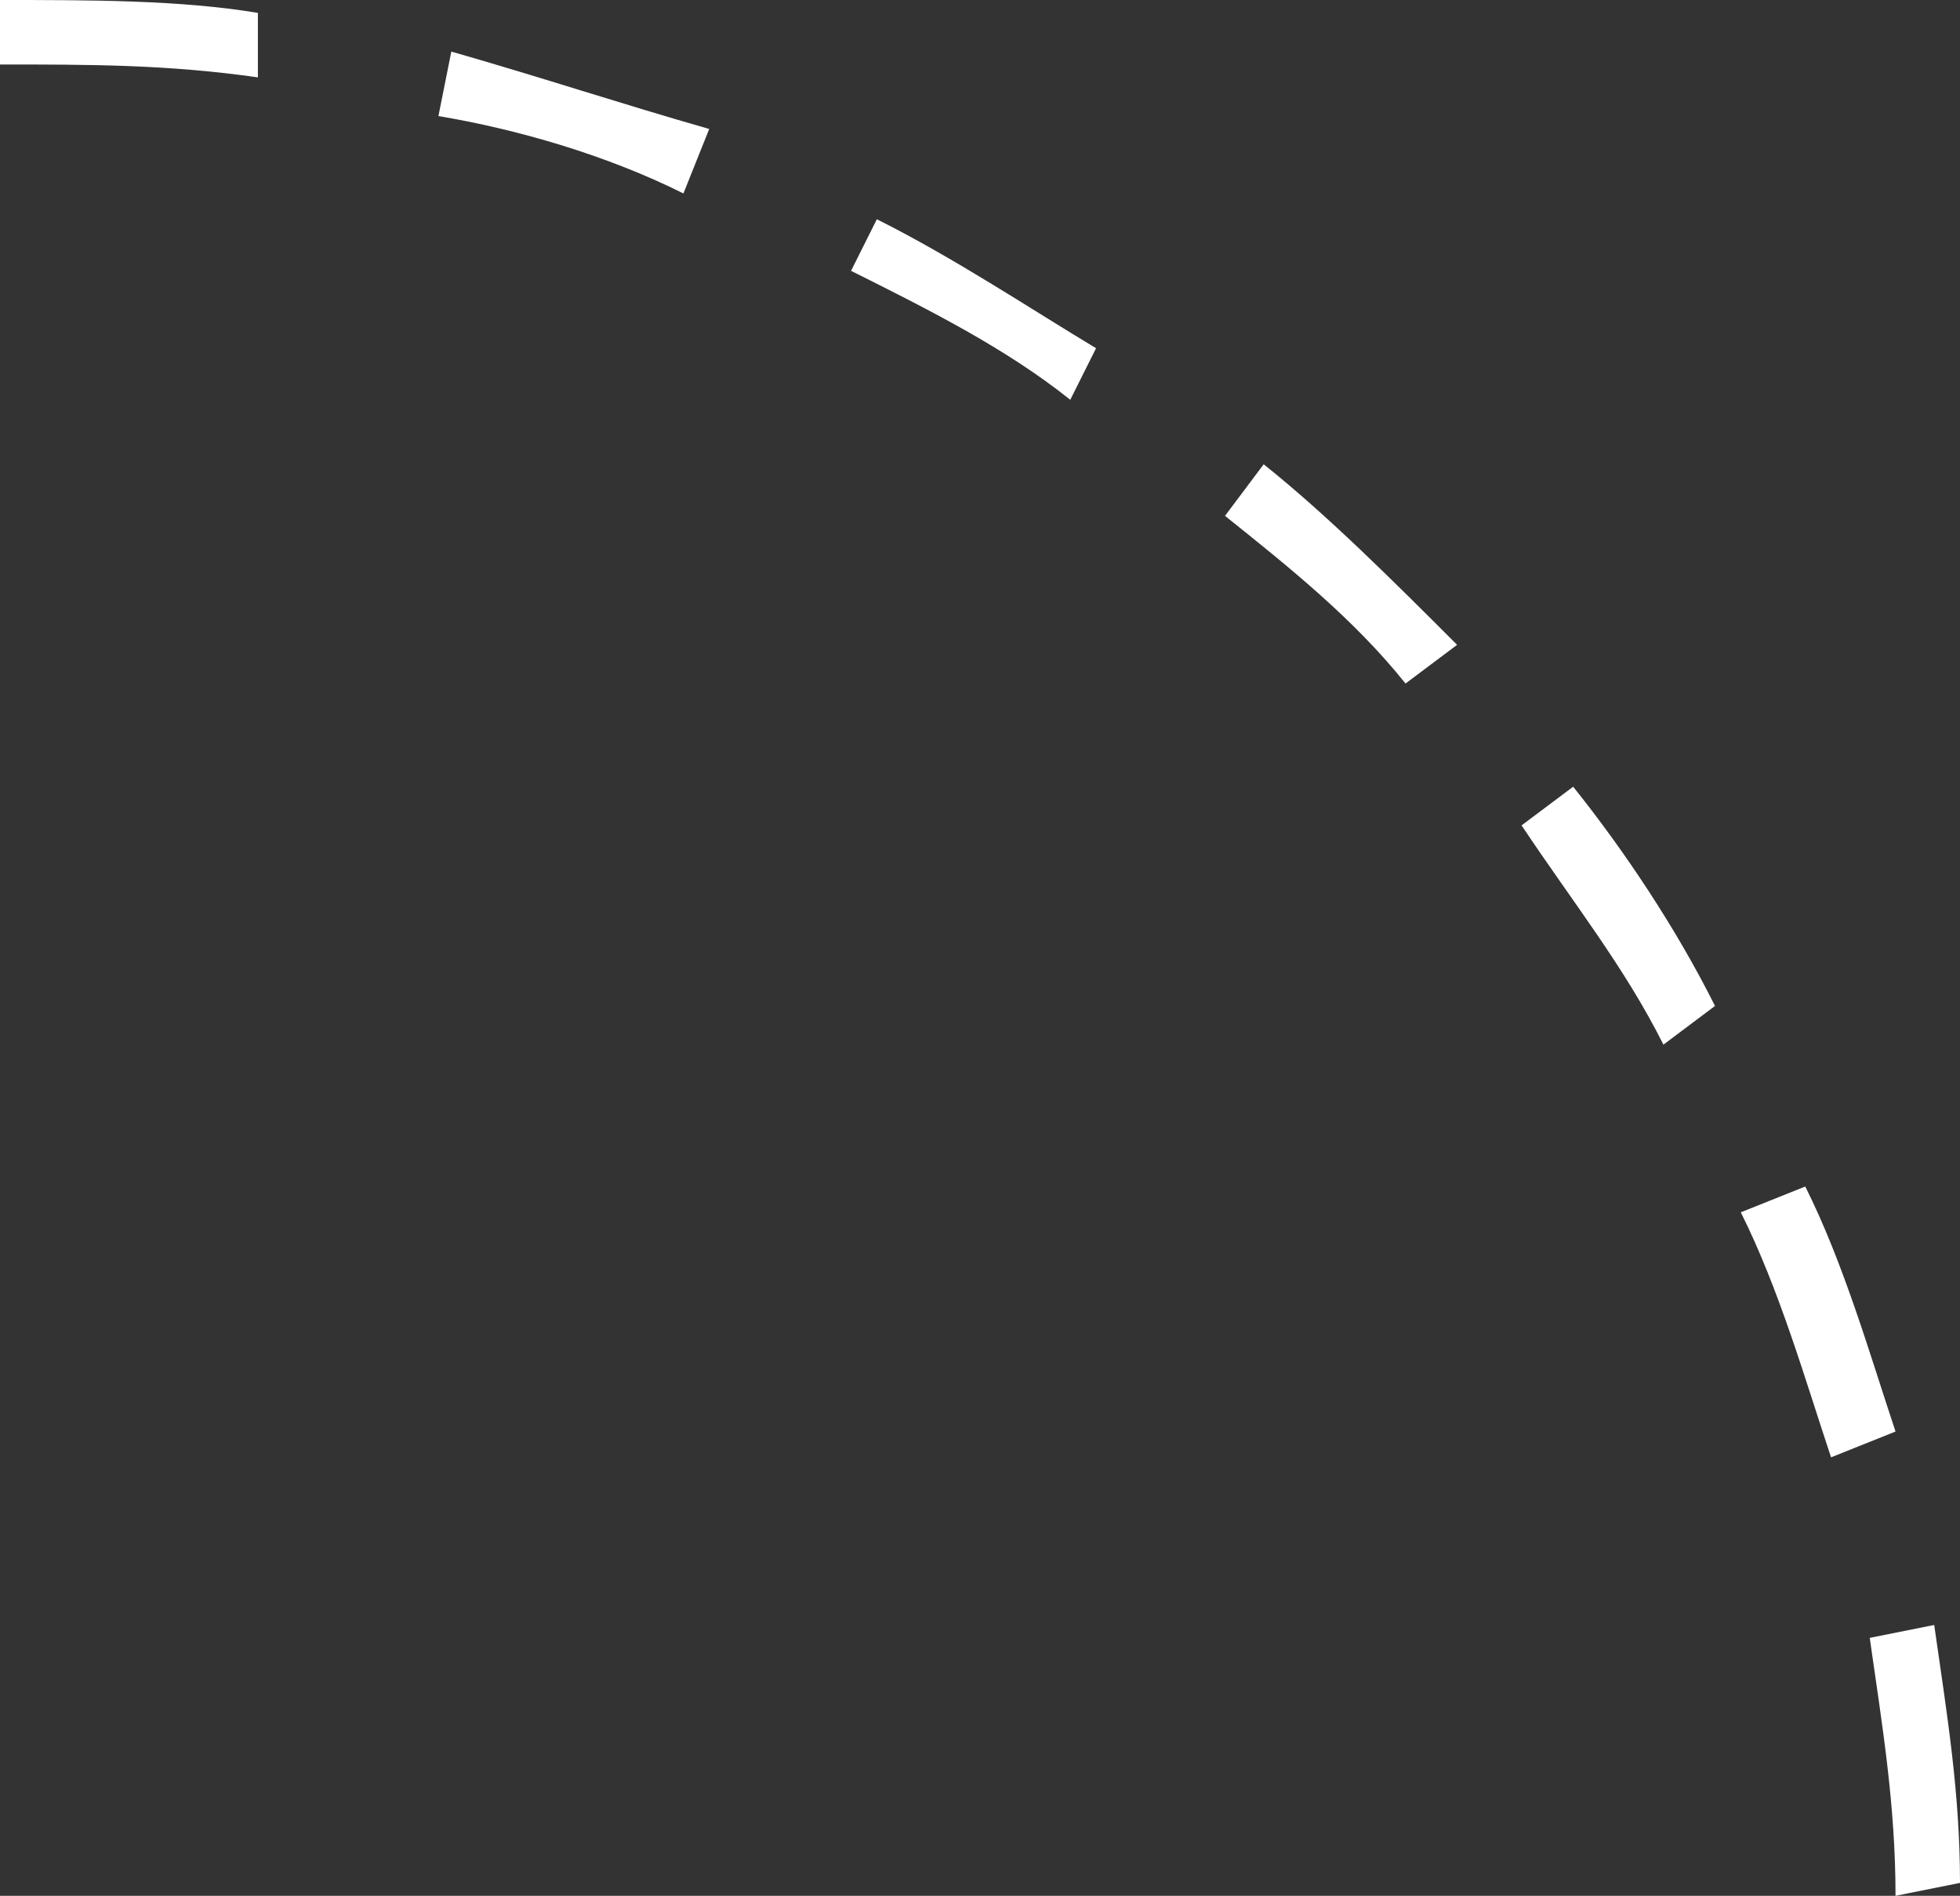 <svg xmlns="http://www.w3.org/2000/svg" viewBox="0 0 15.2 14.7" overflow="visible" xml:space="preserve">
<rect x="0" y="0" width="15.2" height="14.7" fill="#333333" stroke="none"/>
<path fill="#FFFFFF" d="M14.7,14.7c0-0.7-0.1-1.3-0.2-2l0.5-0.1c0.1,0.7,0.2,1.3,0.2,2L14.7,14.7z M14.2,11.3
	c-0.2-0.6-0.4-1.3-0.7-1.9L14,9.2c0.3,0.6,0.5,1.3,0.7,1.9L14.2,11.3z M12.9,8.1c-0.3-0.6-0.7-1.1-1.1-1.7l0.4-0.3
	c0.4,0.5,0.8,1.1,1.1,1.7L12.9,8.1z M10.9,5.3C10.5,4.8,10,4.4,9.5,4l0.3-0.4c0.5,0.4,1,0.9,1.5,1.4L10.9,5.3z M8.3,3.1
	c-0.5-0.4-1.1-0.7-1.7-1l0.2-0.4c0.6,0.3,1.2,0.7,1.7,1L8.3,3.1z M5.3,1.5C4.7,1.2,4,1,3.4,0.9l0.1-0.5C4.2,0.6,4.8,0.8,5.5,1
	L5.3,1.5z M2,0.6C1.3,0.5,0.7,0.5,0,0.5V0c0.7,0,1.4,0,2,0.1L2,0.6z"/>
</svg>
